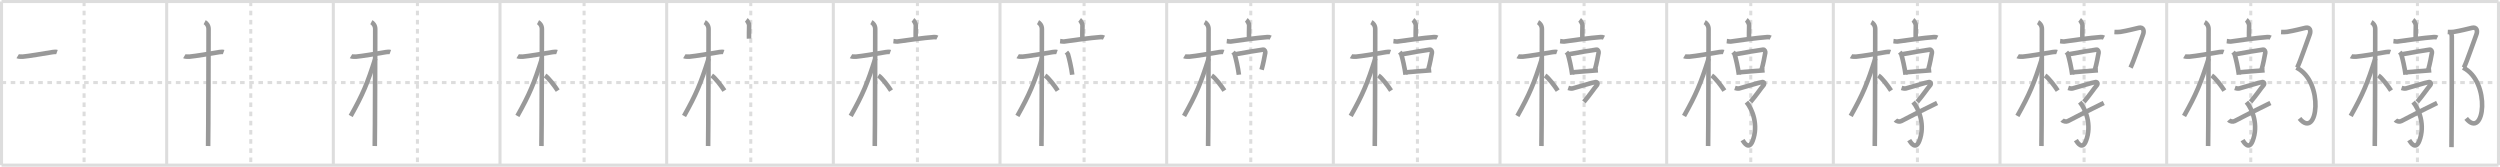 <svg width="1635px" height="109px" viewBox="0 0 1635 109" xmlns="http://www.w3.org/2000/svg" xmlns:xlink="http://www.w3.org/1999/xlink" xml:space="preserve" version="1.1" baseProfile="full">
<line x1="1" y1="1" x2="1634" y2="1" style="stroke:#ddd;stroke-width:2"></line>
<line x1="1" y1="1" x2="1" y2="108" style="stroke:#ddd;stroke-width:2"></line>
<line x1="1" y1="108" x2="1634" y2="108" style="stroke:#ddd;stroke-width:2"></line>
<line x1="1634" y1="1" x2="1634" y2="108" style="stroke:#ddd;stroke-width:2"></line>
<line x1="109" y1="1" x2="109" y2="108" style="stroke:#ddd;stroke-width:2"></line>
<line x1="218" y1="1" x2="218" y2="108" style="stroke:#ddd;stroke-width:2"></line>
<line x1="327" y1="1" x2="327" y2="108" style="stroke:#ddd;stroke-width:2"></line>
<line x1="436" y1="1" x2="436" y2="108" style="stroke:#ddd;stroke-width:2"></line>
<line x1="545" y1="1" x2="545" y2="108" style="stroke:#ddd;stroke-width:2"></line>
<line x1="654" y1="1" x2="654" y2="108" style="stroke:#ddd;stroke-width:2"></line>
<line x1="763" y1="1" x2="763" y2="108" style="stroke:#ddd;stroke-width:2"></line>
<line x1="872" y1="1" x2="872" y2="108" style="stroke:#ddd;stroke-width:2"></line>
<line x1="981" y1="1" x2="981" y2="108" style="stroke:#ddd;stroke-width:2"></line>
<line x1="1090" y1="1" x2="1090" y2="108" style="stroke:#ddd;stroke-width:2"></line>
<line x1="1199" y1="1" x2="1199" y2="108" style="stroke:#ddd;stroke-width:2"></line>
<line x1="1308" y1="1" x2="1308" y2="108" style="stroke:#ddd;stroke-width:2"></line>
<line x1="1417" y1="1" x2="1417" y2="108" style="stroke:#ddd;stroke-width:2"></line>
<line x1="1526" y1="1" x2="1526" y2="108" style="stroke:#ddd;stroke-width:2"></line>
<line x1="1" y1="54" x2="1634" y2="54" style="stroke:#ddd;stroke-width:2;stroke-dasharray:3 3"></line>
<line x1="55" y1="1" x2="55" y2="108" style="stroke:#ddd;stroke-width:2;stroke-dasharray:3 3"></line>
<line x1="164" y1="1" x2="164" y2="108" style="stroke:#ddd;stroke-width:2;stroke-dasharray:3 3"></line>
<line x1="273" y1="1" x2="273" y2="108" style="stroke:#ddd;stroke-width:2;stroke-dasharray:3 3"></line>
<line x1="382" y1="1" x2="382" y2="108" style="stroke:#ddd;stroke-width:2;stroke-dasharray:3 3"></line>
<line x1="491" y1="1" x2="491" y2="108" style="stroke:#ddd;stroke-width:2;stroke-dasharray:3 3"></line>
<line x1="600" y1="1" x2="600" y2="108" style="stroke:#ddd;stroke-width:2;stroke-dasharray:3 3"></line>
<line x1="709" y1="1" x2="709" y2="108" style="stroke:#ddd;stroke-width:2;stroke-dasharray:3 3"></line>
<line x1="818" y1="1" x2="818" y2="108" style="stroke:#ddd;stroke-width:2;stroke-dasharray:3 3"></line>
<line x1="927" y1="1" x2="927" y2="108" style="stroke:#ddd;stroke-width:2;stroke-dasharray:3 3"></line>
<line x1="1036" y1="1" x2="1036" y2="108" style="stroke:#ddd;stroke-width:2;stroke-dasharray:3 3"></line>
<line x1="1145" y1="1" x2="1145" y2="108" style="stroke:#ddd;stroke-width:2;stroke-dasharray:3 3"></line>
<line x1="1254" y1="1" x2="1254" y2="108" style="stroke:#ddd;stroke-width:2;stroke-dasharray:3 3"></line>
<line x1="1363" y1="1" x2="1363" y2="108" style="stroke:#ddd;stroke-width:2;stroke-dasharray:3 3"></line>
<line x1="1472" y1="1" x2="1472" y2="108" style="stroke:#ddd;stroke-width:2;stroke-dasharray:3 3"></line>
<line x1="1581" y1="1" x2="1581" y2="108" style="stroke:#ddd;stroke-width:2;stroke-dasharray:3 3"></line>
<path d="M11.53,36.78c0.35,0.21,2.41,0.36,3.34,0.27c3.98-0.36,13.25-1.93,19.64-2.99c0.93-0.15,2.17-0.21,2.75,0" style="fill:none;stroke:#999;stroke-width:3"></path>

<path d="M120.53,36.78c0.35,0.21,2.41,0.36,3.34,0.27c3.98-0.36,13.25-1.93,19.64-2.99c0.93-0.15,2.17-0.21,2.75,0" style="fill:none;stroke:#999;stroke-width:3"></path>
<path d="M133.86,14.5c0.91,0.47,2.54,2,2.54,4.42c0,0.95-0.12,70.75-0.3,76.58" style="fill:none;stroke:#999;stroke-width:3"></path>

<path d="M229.53,36.78c0.35,0.21,2.41,0.36,3.34,0.27c3.98-0.36,13.25-1.93,19.64-2.99c0.93-0.15,2.17-0.21,2.75,0" style="fill:none;stroke:#999;stroke-width:3"></path>
<path d="M242.86,14.5c0.91,0.47,2.54,2,2.54,4.42c0,0.95-0.12,70.75-0.3,76.58" style="fill:none;stroke:#999;stroke-width:3"></path>
<path d="M245.44,38.28c-5.18,16.34-8.06,23.25-16.08,37.56" style="fill:none;stroke:#999;stroke-width:3"></path>

<path d="M338.53,36.78c0.35,0.21,2.41,0.36,3.34,0.27c3.98-0.36,13.25-1.93,19.64-2.99c0.93-0.15,2.17-0.21,2.75,0" style="fill:none;stroke:#999;stroke-width:3"></path>
<path d="M351.86,14.5c0.91,0.47,2.54,2,2.54,4.42c0,0.95-0.12,70.75-0.3,76.58" style="fill:none;stroke:#999;stroke-width:3"></path>
<path d="M354.44,38.28c-5.18,16.34-8.06,23.25-16.08,37.56" style="fill:none;stroke:#999;stroke-width:3"></path>
<path d="M356.47,49.4c2.37,1.59,6.28,6.76,8.28,9.85" style="fill:none;stroke:#999;stroke-width:3"></path>

<path d="M447.53,36.78c0.35,0.21,2.41,0.36,3.34,0.27c3.98-0.36,13.25-1.93,19.64-2.99c0.93-0.15,2.17-0.21,2.75,0" style="fill:none;stroke:#999;stroke-width:3"></path>
<path d="M460.86,14.5c0.91,0.47,2.54,2,2.54,4.42c0,0.95-0.12,70.75-0.3,76.58" style="fill:none;stroke:#999;stroke-width:3"></path>
<path d="M463.44,38.28c-5.18,16.34-8.06,23.25-16.08,37.56" style="fill:none;stroke:#999;stroke-width:3"></path>
<path d="M465.47,49.4c2.37,1.59,6.28,6.76,8.28,9.85" style="fill:none;stroke:#999;stroke-width:3"></path>
<path d="M488.09,13c0.7,0.52,1.85,2.52,1.85,3.55c0,3.8-0.22,5.51-0.09,8.73" style="fill:none;stroke:#999;stroke-width:3"></path>

<path d="M556.53,36.78c0.35,0.21,2.41,0.36,3.34,0.27c3.98-0.36,13.25-1.93,19.64-2.99c0.93-0.15,2.17-0.21,2.75,0" style="fill:none;stroke:#999;stroke-width:3"></path>
<path d="M569.86,14.5c0.91,0.47,2.54,2,2.54,4.42c0,0.95-0.12,70.75-0.3,76.58" style="fill:none;stroke:#999;stroke-width:3"></path>
<path d="M572.44,38.28c-5.18,16.34-8.06,23.25-16.08,37.56" style="fill:none;stroke:#999;stroke-width:3"></path>
<path d="M574.47,49.4c2.37,1.59,6.28,6.76,8.28,9.85" style="fill:none;stroke:#999;stroke-width:3"></path>
<path d="M597.09,13c0.7,0.52,1.85,2.52,1.85,3.55c0,3.8-0.22,5.51-0.09,8.73" style="fill:none;stroke:#999;stroke-width:3"></path>
<path d="M584.3,26.88c0.57,0.06,1.88,0.38,2.44,0.3c4.51-0.64,17.69-2.49,24.12-2.93c0.95-0.06,1.43,0.03,2.13,0.39" style="fill:none;stroke:#999;stroke-width:3"></path>

<path d="M665.53,36.78c0.35,0.21,2.41,0.36,3.34,0.27c3.98-0.36,13.25-1.93,19.64-2.99c0.93-0.15,2.17-0.21,2.75,0" style="fill:none;stroke:#999;stroke-width:3"></path>
<path d="M678.86,14.5c0.91,0.47,2.54,2,2.54,4.42c0,0.95-0.12,70.75-0.3,76.58" style="fill:none;stroke:#999;stroke-width:3"></path>
<path d="M681.44,38.28c-5.18,16.34-8.06,23.25-16.08,37.56" style="fill:none;stroke:#999;stroke-width:3"></path>
<path d="M683.47,49.4c2.37,1.59,6.28,6.76,8.28,9.85" style="fill:none;stroke:#999;stroke-width:3"></path>
<path d="M706.09,13c0.7,0.52,1.85,2.52,1.85,3.55c0,3.8-0.22,5.51-0.09,8.73" style="fill:none;stroke:#999;stroke-width:3"></path>
<path d="M693.3,26.88c0.57,0.06,1.88,0.38,2.44,0.3c4.51-0.64,17.69-2.49,24.12-2.93c0.95-0.06,1.43,0.03,2.13,0.39" style="fill:none;stroke:#999;stroke-width:3"></path>
<path d="M697.41,34.12c0.21,0.24,0.92,0.94,1.01,1.25c0.72,2.4,2.33,9.19,2.82,13.5" style="fill:none;stroke:#999;stroke-width:3"></path>

<path d="M774.53,36.78c0.35,0.21,2.41,0.36,3.34,0.27c3.98-0.36,13.25-1.93,19.64-2.99c0.93-0.15,2.17-0.21,2.75,0" style="fill:none;stroke:#999;stroke-width:3"></path>
<path d="M787.86,14.5c0.91,0.47,2.54,2,2.54,4.42c0,0.95-0.12,70.75-0.3,76.58" style="fill:none;stroke:#999;stroke-width:3"></path>
<path d="M790.44,38.28c-5.18,16.34-8.06,23.25-16.08,37.56" style="fill:none;stroke:#999;stroke-width:3"></path>
<path d="M792.47,49.4c2.37,1.59,6.28,6.76,8.28,9.85" style="fill:none;stroke:#999;stroke-width:3"></path>
<path d="M815.09,13c0.7,0.52,1.85,2.52,1.85,3.55c0,3.8-0.22,5.51-0.09,8.73" style="fill:none;stroke:#999;stroke-width:3"></path>
<path d="M802.3,26.88c0.57,0.06,1.88,0.38,2.44,0.3c4.51-0.64,17.69-2.49,24.12-2.93c0.95-0.06,1.43,0.03,2.13,0.39" style="fill:none;stroke:#999;stroke-width:3"></path>
<path d="M806.41,34.12c0.21,0.24,0.92,0.94,1.01,1.25c0.72,2.4,2.33,9.19,2.82,13.5" style="fill:none;stroke:#999;stroke-width:3"></path>
<path d="M808.2,35.44c5.08-1.01,15.28-2.64,17.9-2.98c0.96-0.12,1.53,1.25,1.4,1.98c-0.57,3.02-1.22,6.8-2.43,11.15" style="fill:none;stroke:#999;stroke-width:3"></path>

<path d="M883.53,36.78c0.35,0.21,2.41,0.36,3.34,0.27c3.98-0.36,13.25-1.93,19.64-2.99c0.93-0.15,2.17-0.21,2.75,0" style="fill:none;stroke:#999;stroke-width:3"></path>
<path d="M896.86,14.5c0.91,0.47,2.54,2,2.54,4.42c0,0.95-0.12,70.75-0.3,76.58" style="fill:none;stroke:#999;stroke-width:3"></path>
<path d="M899.44,38.28c-5.18,16.34-8.06,23.25-16.08,37.56" style="fill:none;stroke:#999;stroke-width:3"></path>
<path d="M901.47,49.4c2.37,1.59,6.28,6.76,8.28,9.85" style="fill:none;stroke:#999;stroke-width:3"></path>
<path d="M924.09,13c0.7,0.52,1.85,2.52,1.85,3.55c0,3.8-0.22,5.51-0.09,8.73" style="fill:none;stroke:#999;stroke-width:3"></path>
<path d="M911.3,26.88c0.57,0.06,1.88,0.38,2.44,0.3c4.51-0.64,17.69-2.49,24.12-2.93c0.95-0.06,1.43,0.03,2.13,0.39" style="fill:none;stroke:#999;stroke-width:3"></path>
<path d="M915.41,34.12c0.21,0.24,0.92,0.94,1.01,1.25c0.72,2.4,2.33,9.19,2.82,13.5" style="fill:none;stroke:#999;stroke-width:3"></path>
<path d="M917.2,35.44c5.08-1.01,15.28-2.64,17.9-2.98c0.96-0.12,1.53,1.25,1.4,1.98c-0.57,3.02-1.22,6.8-2.43,11.15" style="fill:none;stroke:#999;stroke-width:3"></path>
<path d="M919.45,47.28c3.08-0.38,12.67-0.93,16.57-1.31" style="fill:none;stroke:#999;stroke-width:3"></path>

<path d="M992.53,36.78c0.35,0.21,2.41,0.36,3.34,0.27c3.98-0.36,13.25-1.93,19.64-2.99c0.93-0.15,2.17-0.21,2.75,0" style="fill:none;stroke:#999;stroke-width:3"></path>
<path d="M1005.86,14.5c0.91,0.47,2.54,2,2.54,4.42c0,0.95-0.12,70.75-0.3,76.58" style="fill:none;stroke:#999;stroke-width:3"></path>
<path d="M1008.44,38.28c-5.18,16.34-8.06,23.25-16.08,37.56" style="fill:none;stroke:#999;stroke-width:3"></path>
<path d="M1010.47,49.4c2.37,1.59,6.28,6.76,8.28,9.85" style="fill:none;stroke:#999;stroke-width:3"></path>
<path d="M1033.09,13c0.7,0.52,1.85,2.52,1.85,3.55c0,3.8-0.22,5.51-0.09,8.73" style="fill:none;stroke:#999;stroke-width:3"></path>
<path d="M1020.3,26.88c0.57,0.06,1.88,0.38,2.44,0.3c4.51-0.64,17.69-2.49,24.12-2.93c0.95-0.06,1.43,0.03,2.13,0.39" style="fill:none;stroke:#999;stroke-width:3"></path>
<path d="M1024.41,34.12c0.21,0.24,0.92,0.94,1.01,1.25c0.72,2.4,2.33,9.19,2.82,13.5" style="fill:none;stroke:#999;stroke-width:3"></path>
<path d="M1026.2,35.44c5.08-1.01,15.28-2.64,17.9-2.98c0.96-0.12,1.53,1.25,1.4,1.98c-0.57,3.02-1.22,6.8-2.43,11.15" style="fill:none;stroke:#999;stroke-width:3"></path>
<path d="M1028.45,47.28c3.08-0.38,12.67-0.93,16.57-1.31" style="fill:none;stroke:#999;stroke-width:3"></path>
<path d="M1025.62,57.5c0.63,0.21,1.83,0.53,2.78,0.35c1.16-0.22,14.08-4.21,15.18-4.21c1.11,0,1.69,1.11,0.58,2.34c-1.34,1.48-4.42,6.13-8.29,10.65" style="fill:none;stroke:#999;stroke-width:3"></path>

<path d="M1101.53,36.78c0.35,0.21,2.41,0.36,3.34,0.27c3.98-0.36,13.25-1.93,19.64-2.99c0.93-0.15,2.17-0.21,2.75,0" style="fill:none;stroke:#999;stroke-width:3"></path>
<path d="M1114.86,14.5c0.91,0.47,2.54,2,2.54,4.42c0,0.95-0.12,70.75-0.3,76.58" style="fill:none;stroke:#999;stroke-width:3"></path>
<path d="M1117.44,38.28c-5.18,16.34-8.06,23.25-16.08,37.56" style="fill:none;stroke:#999;stroke-width:3"></path>
<path d="M1119.47,49.4c2.37,1.59,6.28,6.76,8.28,9.85" style="fill:none;stroke:#999;stroke-width:3"></path>
<path d="M1142.09,13c0.7,0.52,1.85,2.52,1.85,3.55c0,3.8-0.22,5.51-0.09,8.73" style="fill:none;stroke:#999;stroke-width:3"></path>
<path d="M1129.3,26.88c0.57,0.06,1.88,0.38,2.44,0.3c4.51-0.64,17.69-2.49,24.12-2.93c0.95-0.06,1.43,0.03,2.13,0.39" style="fill:none;stroke:#999;stroke-width:3"></path>
<path d="M1133.41,34.12c0.21,0.24,0.92,0.94,1.01,1.25c0.72,2.4,2.33,9.19,2.82,13.5" style="fill:none;stroke:#999;stroke-width:3"></path>
<path d="M1135.2,35.44c5.08-1.01,15.28-2.64,17.9-2.98c0.96-0.12,1.53,1.25,1.4,1.98c-0.57,3.02-1.22,6.8-2.43,11.15" style="fill:none;stroke:#999;stroke-width:3"></path>
<path d="M1137.45,47.28c3.08-0.38,12.67-0.93,16.57-1.31" style="fill:none;stroke:#999;stroke-width:3"></path>
<path d="M1134.62,57.5c0.63,0.21,1.83,0.53,2.78,0.35c1.16-0.22,14.08-4.21,15.18-4.21c1.11,0,1.69,1.11,0.58,2.34c-1.34,1.48-4.42,6.13-8.29,10.65" style="fill:none;stroke:#999;stroke-width:3"></path>
<path d="M1142.19,66.76c3.81,4.49,8.02,15.07,4.04,25.37c-2.36,6.09-5.48,1.37-6.62-0.49" style="fill:none;stroke:#999;stroke-width:3"></path>

<path d="M1210.53,36.78c0.35,0.21,2.41,0.36,3.34,0.27c3.98-0.36,13.25-1.93,19.64-2.99c0.93-0.15,2.17-0.21,2.75,0" style="fill:none;stroke:#999;stroke-width:3"></path>
<path d="M1223.86,14.5c0.91,0.47,2.54,2,2.54,4.42c0,0.95-0.12,70.75-0.3,76.58" style="fill:none;stroke:#999;stroke-width:3"></path>
<path d="M1226.44,38.28c-5.18,16.34-8.06,23.25-16.08,37.56" style="fill:none;stroke:#999;stroke-width:3"></path>
<path d="M1228.47,49.4c2.37,1.59,6.28,6.76,8.28,9.85" style="fill:none;stroke:#999;stroke-width:3"></path>
<path d="M1251.09,13c0.7,0.52,1.85,2.52,1.85,3.55c0,3.8-0.22,5.51-0.09,8.73" style="fill:none;stroke:#999;stroke-width:3"></path>
<path d="M1238.3,26.88c0.57,0.06,1.88,0.38,2.44,0.3c4.51-0.64,17.69-2.49,24.12-2.93c0.95-0.06,1.43,0.03,2.13,0.39" style="fill:none;stroke:#999;stroke-width:3"></path>
<path d="M1242.41,34.12c0.21,0.24,0.92,0.94,1.01,1.25c0.72,2.4,2.33,9.19,2.82,13.5" style="fill:none;stroke:#999;stroke-width:3"></path>
<path d="M1244.2,35.44c5.08-1.01,15.28-2.64,17.9-2.98c0.96-0.12,1.53,1.25,1.4,1.98c-0.57,3.02-1.22,6.8-2.43,11.15" style="fill:none;stroke:#999;stroke-width:3"></path>
<path d="M1246.45,47.28c3.08-0.38,12.67-0.93,16.57-1.31" style="fill:none;stroke:#999;stroke-width:3"></path>
<path d="M1243.62,57.5c0.63,0.21,1.83,0.53,2.78,0.35c1.16-0.22,14.08-4.21,15.18-4.21c1.11,0,1.69,1.11,0.58,2.34c-1.34,1.48-4.42,6.13-8.29,10.65" style="fill:none;stroke:#999;stroke-width:3"></path>
<path d="M1251.19,66.76c3.81,4.49,8.02,15.07,4.04,25.37c-2.36,6.09-5.48,1.37-6.62-0.49" style="fill:none;stroke:#999;stroke-width:3"></path>
<path d="M1239.63,78.47c0.87,1.03,2.77,1.25,3.72,0.76C1251.5,75,1257.25,72,1266.85,67.34" style="fill:none;stroke:#999;stroke-width:3"></path>

<path d="M1319.53,36.78c0.35,0.21,2.41,0.36,3.34,0.27c3.98-0.36,13.25-1.93,19.64-2.99c0.93-0.15,2.17-0.21,2.75,0" style="fill:none;stroke:#999;stroke-width:3"></path>
<path d="M1332.86,14.5c0.91,0.47,2.54,2,2.54,4.42c0,0.95-0.12,70.75-0.3,76.58" style="fill:none;stroke:#999;stroke-width:3"></path>
<path d="M1335.44,38.28c-5.18,16.34-8.06,23.25-16.08,37.56" style="fill:none;stroke:#999;stroke-width:3"></path>
<path d="M1337.47,49.4c2.37,1.59,6.28,6.76,8.28,9.85" style="fill:none;stroke:#999;stroke-width:3"></path>
<path d="M1360.09,13c0.7,0.52,1.85,2.52,1.85,3.55c0,3.8-0.22,5.51-0.09,8.73" style="fill:none;stroke:#999;stroke-width:3"></path>
<path d="M1347.3,26.88c0.57,0.06,1.88,0.38,2.44,0.3c4.51-0.64,17.69-2.49,24.12-2.93c0.95-0.06,1.43,0.03,2.13,0.39" style="fill:none;stroke:#999;stroke-width:3"></path>
<path d="M1351.41,34.12c0.21,0.24,0.92,0.94,1.01,1.25c0.72,2.4,2.33,9.19,2.82,13.5" style="fill:none;stroke:#999;stroke-width:3"></path>
<path d="M1353.2,35.44c5.08-1.01,15.28-2.64,17.9-2.98c0.96-0.12,1.53,1.25,1.4,1.98c-0.57,3.02-1.22,6.8-2.43,11.15" style="fill:none;stroke:#999;stroke-width:3"></path>
<path d="M1355.45,47.28c3.08-0.38,12.67-0.93,16.57-1.31" style="fill:none;stroke:#999;stroke-width:3"></path>
<path d="M1352.62,57.5c0.63,0.21,1.83,0.53,2.78,0.35c1.16-0.22,14.08-4.21,15.18-4.21c1.11,0,1.69,1.11,0.58,2.34c-1.34,1.48-4.42,6.13-8.29,10.65" style="fill:none;stroke:#999;stroke-width:3"></path>
<path d="M1360.19,66.76c3.81,4.49,8.02,15.07,4.04,25.37c-2.36,6.09-5.48,1.37-6.62-0.49" style="fill:none;stroke:#999;stroke-width:3"></path>
<path d="M1348.63,78.47c0.87,1.03,2.77,1.25,3.72,0.76C1360.5,75,1366.25,72,1375.85,67.34" style="fill:none;stroke:#999;stroke-width:3"></path>
<path d="M1382.82,20.93c1.18,0.07,3.11,0.03,3.93-0.1c5-0.83,8.5-1.83,12.12-2.65c2.79-0.63,3.74,1.85,2.58,4.65c-1.15,2.8-6.05,17.4-8.07,21.4" style="fill:none;stroke:#999;stroke-width:3"></path>

<path d="M1428.53,36.78c0.35,0.21,2.41,0.36,3.34,0.27c3.98-0.36,13.25-1.93,19.64-2.99c0.93-0.15,2.17-0.21,2.75,0" style="fill:none;stroke:#999;stroke-width:3"></path>
<path d="M1441.86,14.5c0.91,0.47,2.54,2,2.54,4.42c0,0.95-0.12,70.75-0.3,76.58" style="fill:none;stroke:#999;stroke-width:3"></path>
<path d="M1444.44,38.28c-5.18,16.34-8.06,23.25-16.08,37.56" style="fill:none;stroke:#999;stroke-width:3"></path>
<path d="M1446.47,49.4c2.37,1.59,6.28,6.76,8.28,9.85" style="fill:none;stroke:#999;stroke-width:3"></path>
<path d="M1469.09,13c0.7,0.52,1.85,2.52,1.85,3.55c0,3.8-0.22,5.51-0.09,8.73" style="fill:none;stroke:#999;stroke-width:3"></path>
<path d="M1456.3,26.88c0.57,0.06,1.88,0.38,2.44,0.3c4.51-0.64,17.69-2.49,24.12-2.93c0.95-0.06,1.43,0.03,2.13,0.39" style="fill:none;stroke:#999;stroke-width:3"></path>
<path d="M1460.41,34.12c0.21,0.24,0.92,0.94,1.01,1.25c0.72,2.4,2.33,9.19,2.82,13.5" style="fill:none;stroke:#999;stroke-width:3"></path>
<path d="M1462.2,35.44c5.08-1.01,15.28-2.64,17.9-2.98c0.96-0.12,1.53,1.25,1.4,1.98c-0.57,3.02-1.22,6.8-2.43,11.15" style="fill:none;stroke:#999;stroke-width:3"></path>
<path d="M1464.45,47.28c3.08-0.38,12.67-0.93,16.57-1.31" style="fill:none;stroke:#999;stroke-width:3"></path>
<path d="M1461.62,57.5c0.63,0.21,1.83,0.53,2.78,0.35c1.16-0.22,14.08-4.21,15.18-4.21c1.11,0,1.69,1.11,0.58,2.34c-1.34,1.48-4.42,6.13-8.29,10.65" style="fill:none;stroke:#999;stroke-width:3"></path>
<path d="M1469.19,66.76c3.81,4.49,8.02,15.07,4.04,25.37c-2.36,6.09-5.48,1.37-6.62-0.49" style="fill:none;stroke:#999;stroke-width:3"></path>
<path d="M1457.63,78.47c0.87,1.03,2.77,1.25,3.72,0.76C1469.5,75,1475.25,72,1484.85,67.34" style="fill:none;stroke:#999;stroke-width:3"></path>
<path d="M1491.82,20.93c1.18,0.07,3.11,0.03,3.93-0.1c5-0.83,8.5-1.83,12.12-2.65c2.79-0.63,3.74,1.85,2.58,4.65c-1.15,2.8-6.05,17.4-8.07,21.4" style="fill:none;stroke:#999;stroke-width:3"></path>
<path d="M1501.84,44.23c18.56,9.14,13.97,47.78,2.02,33.22" style="fill:none;stroke:#999;stroke-width:3"></path>

<path d="M1537.53,36.78c0.35,0.21,2.41,0.36,3.34,0.27c3.98-0.36,13.25-1.93,19.64-2.99c0.93-0.15,2.17-0.21,2.75,0" style="fill:none;stroke:#999;stroke-width:3"></path>
<path d="M1550.86,14.5c0.91,0.47,2.54,2,2.54,4.42c0,0.95-0.12,70.75-0.3,76.58" style="fill:none;stroke:#999;stroke-width:3"></path>
<path d="M1553.44,38.28c-5.18,16.34-8.06,23.25-16.08,37.56" style="fill:none;stroke:#999;stroke-width:3"></path>
<path d="M1555.47,49.4c2.37,1.59,6.28,6.76,8.28,9.85" style="fill:none;stroke:#999;stroke-width:3"></path>
<path d="M1578.09,13c0.7,0.52,1.85,2.52,1.85,3.55c0,3.8-0.22,5.51-0.09,8.73" style="fill:none;stroke:#999;stroke-width:3"></path>
<path d="M1565.3,26.88c0.57,0.06,1.88,0.38,2.44,0.3c4.51-0.64,17.69-2.49,24.12-2.93c0.95-0.06,1.43,0.03,2.13,0.39" style="fill:none;stroke:#999;stroke-width:3"></path>
<path d="M1569.41,34.12c0.21,0.24,0.92,0.94,1.01,1.25c0.72,2.4,2.33,9.19,2.82,13.5" style="fill:none;stroke:#999;stroke-width:3"></path>
<path d="M1571.2,35.44c5.08-1.01,15.28-2.64,17.9-2.98c0.96-0.12,1.53,1.25,1.4,1.98c-0.57,3.02-1.22,6.8-2.43,11.15" style="fill:none;stroke:#999;stroke-width:3"></path>
<path d="M1573.45,47.28c3.08-0.38,12.67-0.93,16.57-1.31" style="fill:none;stroke:#999;stroke-width:3"></path>
<path d="M1570.62,57.5c0.63,0.21,1.83,0.53,2.78,0.35c1.16-0.22,14.08-4.21,15.18-4.21c1.11,0,1.69,1.11,0.58,2.34c-1.34,1.48-4.42,6.13-8.29,10.65" style="fill:none;stroke:#999;stroke-width:3"></path>
<path d="M1578.19,66.76c3.81,4.49,8.02,15.07,4.04,25.37c-2.36,6.09-5.48,1.37-6.62-0.49" style="fill:none;stroke:#999;stroke-width:3"></path>
<path d="M1566.63,78.47c0.87,1.03,2.77,1.25,3.72,0.76C1578.5,75,1584.25,72,1593.85,67.34" style="fill:none;stroke:#999;stroke-width:3"></path>
<path d="M1600.82,20.93c1.18,0.07,3.11,0.03,3.93-0.1c5-0.83,8.5-1.83,12.12-2.65c2.79-0.63,3.74,1.85,2.58,4.65c-1.15,2.8-6.05,17.4-8.07,21.4" style="fill:none;stroke:#999;stroke-width:3"></path>
<path d="M1610.84,44.23c18.56,9.14,13.97,47.78,2.02,33.22" style="fill:none;stroke:#999;stroke-width:3"></path>
<path d="M1602.94,21.45c0.02,0.11,0.53,1.02,0.54,2.55c0.08,11.98-0.06,66.72-0.2,72.25" style="fill:none;stroke:#999;stroke-width:3"></path>

</svg>